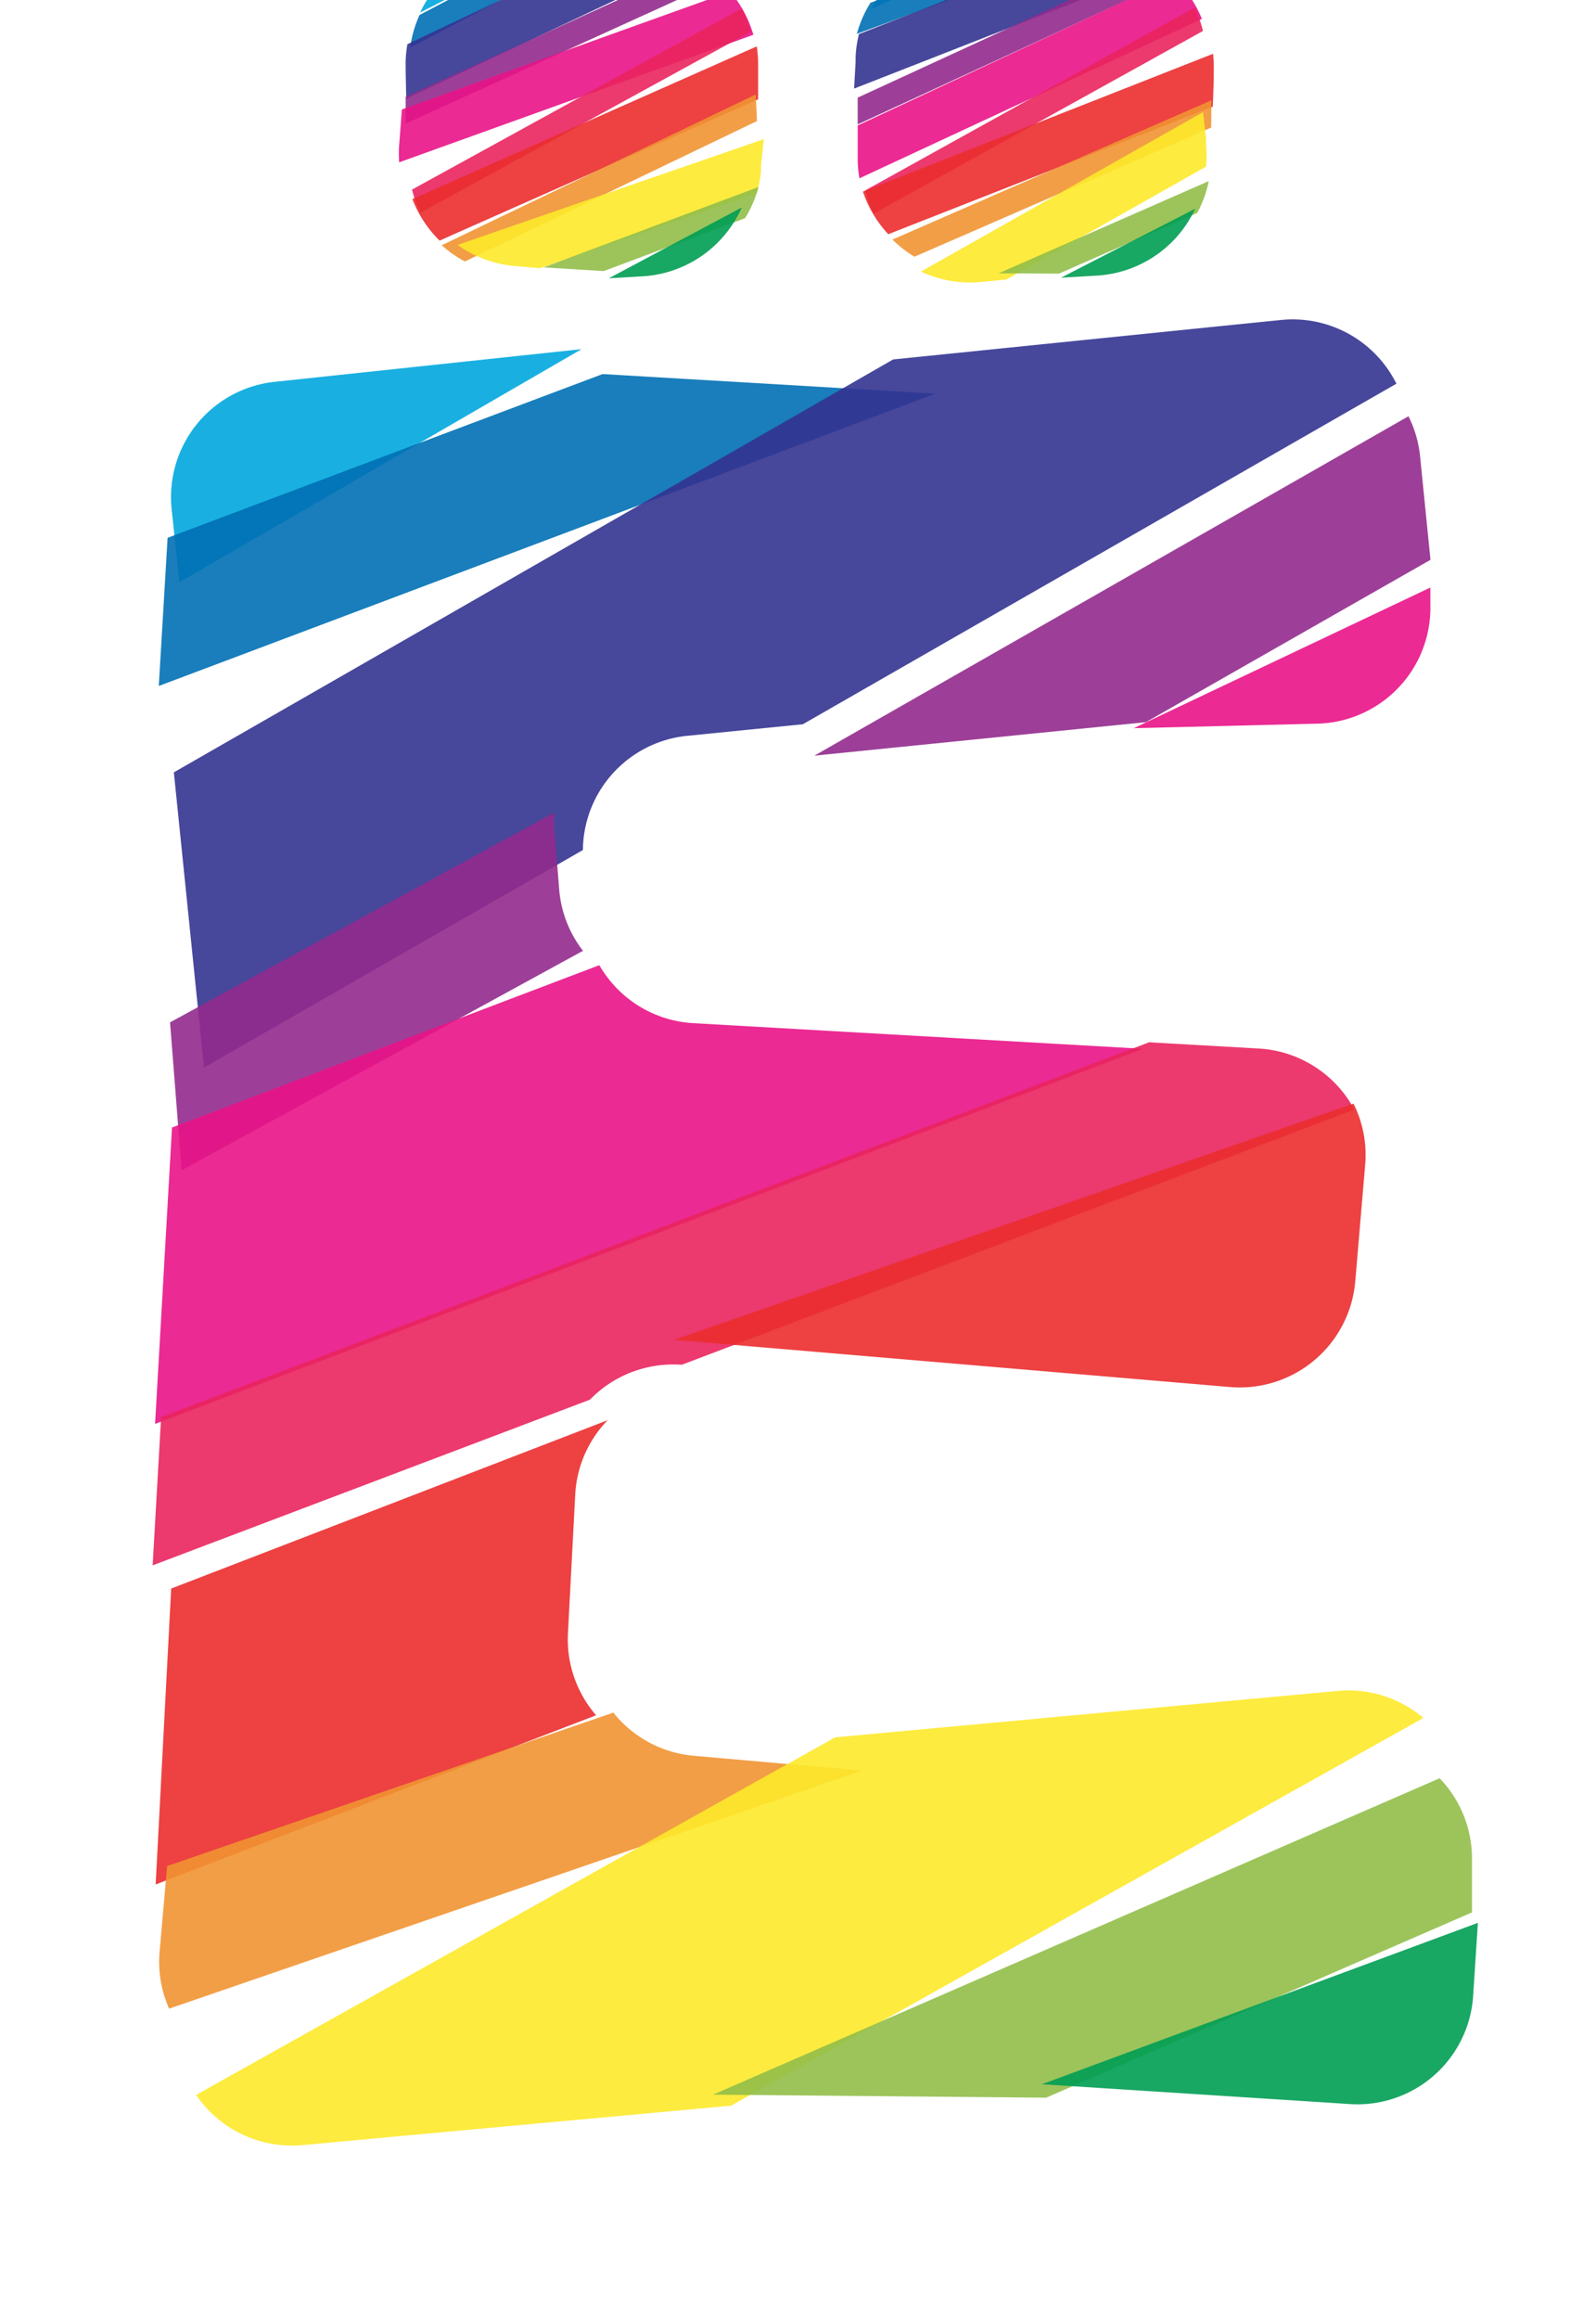 <svg xmlns="http://www.w3.org/2000/svg" width="137.7" height="200" viewBox="0 0 137.7 200"><title>_</title><path d="M23.69 32.93a10 10 0 0 0-8.88 11l.67 6.28 34.7-20.1z" fill="#00a8de" opacity=".9"/><path fill="#0070b4" opacity=".9" d="M51.99 32.26L14.46 46.38l-.76 12.78 67-25.21-28.71-1.69z"/><path d="M59.27 63.46l10-1 51.21-29.37a10 10 0 0 0-10-5.49l-4.84.49L77.06 31 15 66.61l1.3 12.73 1.3 12.73 32.69-18.76a10 10 0 0 1 8.98-9.85z" fill="#333391" opacity=".9"/><path d="M48.25 76.75l-.45-5.54a10 10 0 0 1 0-1.12L14.67 88.17l1 12.76L50.3 82a9.92 9.92 0 0 1-2.05-5.25zM98.87 62.28l24.55-14-.9-8.94a9.89 9.89 0 0 0-1-3.44L70.26 65.17z" fill="#932b8d" opacity=".9"/><path d="M113.65 62.41a10 10 0 0 0 9.76-10.24v-1.5L97.82 62.8zM59.82 88.24a10 10 0 0 1-8.11-5l-36.87 14-.73 12.78-.73 12.78 85.23-32.35z" fill="#e91388" opacity=".9"/><path d="M58.62 117.69h.23l58-22a10 10 0 0 0-8.22-5.26l-9.49-.54-85.24 32.33-.73 12.78 37.73-14.29a10 10 0 0 1 7.72-3.02z" fill="#ea245f" opacity=".9"/><path d="M106.12 119.62a10 10 0 0 0 10.81-9.12l.85-10a9.9 9.9 0 0 0-1-5.32l-58.62 20.37zM49 140.89l.63-12a9.94 9.94 0 0 1 2.8-6.41L14.77 137l-.67 12.74-.67 12.78 38-14.59a10 10 0 0 1-2.43-7.04z" fill="#eb2d2e" opacity=".9"/><path d="M59.83 151.42a10 10 0 0 1-6.91-3.72l-38.5 13.23-.65 7.39a9.91 9.91 0 0 0 .82 4.91l59.77-20.53z" fill="#f19432" opacity=".9"/><path d="M115.42 145.83l-43.36 4-55.14 30.84A10 10 0 0 0 26.1 185l8.34-.77 28.63-2.63 59.74-33.44a10 10 0 0 0-7.39-2.33z" fill="#fde92b" opacity=".9"/><path d="M127 164.93v-4.57a10 10 0 0 0-2.79-7l-62.7 27.29 28.75.26z" fill="#91be4a" opacity=".9"/><path d="M116.48 181.46a10 10 0 0 0 10.62-9.33l.41-6.3-37.61 13.92z" fill="#009e54" opacity=".9"/><path d="M44.77-4.67a10 10 0 0 0-8.52 5.75l11.6-5.91z" fill="#00a8de" opacity=".9"/><path d="M47.73-4.76L36.2 1.29a9.92 9.92 0 0 0-.81 2.81l17.52-9.2z" fill="#0070b4" opacity=".9"/><path d="M55.26-4.7L53-4.65 35.15 3.81a9.94 9.94 0 0 0-.15 2v.4l.05 2.31L60.34-3.42a9.9 9.9 0 0 0-5.08-1.28z" fill="#333391" opacity=".9"/><path d="M60.4-3.23L35 8.35v2.31L62.33-1.78a10.09 10.09 0 0 0-1.93-1.45z" fill="#932b8d" opacity=".9"/><path d="M63-.72L34.67 9.44l-.17 2.3-.06.75a9.91 9.91 0 0 0 0 1.51L65 3a10.05 10.05 0 0 0-2-3.72z" fill="#e91388" opacity=".9"/><path d="M64 .72L35.55 16.35a9.88 9.88 0 0 0 .72 2L64.76 2.74A9.88 9.88 0 0 0 64 .72z" fill="#ea245f" opacity=".9"/><path d="M65.41 6.25v-.76A9.92 9.92 0 0 0 65.29 4L35.58 17.17a10.05 10.05 0 0 0 2.35 3.58L65.41 8.56V6.25z" fill="#eb2d2e" opacity=".9"/><path d="M65.2 8.15l-27.09 13a10.09 10.09 0 0 0 2 1.4l25.2-12.11z" fill="#f19432" opacity=".9"/><path d="M65.9 12l-26.42 9.12a9.9 9.9 0 0 0 4.92 1.82l2.2.19 18.7-6.48a9.94 9.94 0 0 0 .36-1.93v-.45z" fill="#fde92b" opacity=".9"/><path d="M52.08 23.38l12.2-4.56a9.92 9.92 0 0 0 1.16-2.69L46.9 23.06z" fill="#91be4a" opacity=".9"/><path d="M55.6 23.82a10 10 0 0 0 8.4-5.93L52.53 24z" fill="#009e54" opacity=".9"/><path d="M84-4.53a10 10 0 0 0-8.84 5.3l11.89-5.3H84z" fill="#00a8de" opacity=".9"/><path d="M87.31-4.26L75.1.24a9.92 9.92 0 0 0-1.17 2.68L92.5-3.92z" fill="#0070b4" opacity=".9"/><path d="M94.75-4.16l-2.21-.1-18.43 7.2a9.94 9.94 0 0 0-.29 1.94v.45l-.13 2.31 26-10.17a9.9 9.9 0 0 0-4.94-1.63z" fill="#333391" opacity=".9"/><path d="M99.42-3.29L74 8.42v2.31l27.29-12.6a10.09 10.09 0 0 0-1.87-1.42z" fill="#932b8d" opacity=".9"/><path d="M101.28-1.9L74 10.82v3.06a9.91 9.91 0 0 0 .15 1.5L103.7 1.63a10.05 10.05 0 0 0-2.42-3.53z" fill="#e91388" opacity=".9"/><path d="M103.07.66L74.65 16.42a9.88 9.88 0 0 0 .73 2l28.41-15.75a9.88 9.88 0 0 0-.72-2.01z" fill="#ea245f" opacity=".9"/><path d="M104.72 6.9v-.75a9.92 9.92 0 0 0-.06-1.51L74.45 16.52a10.05 10.05 0 0 0 2.19 3.68l28-11z" fill="#eb2d2e" opacity=".9"/><path d="M104.52 8.65L77 20.66a10.09 10.09 0 0 0 1.9 1.48L104.5 11z" fill="#f19432" opacity=".9"/><path d="M103.8 9.67L79.46 23.42a9.9 9.9 0 0 0 5.16.9l2.2-.21 17.23-9.74a9.94 9.94 0 0 0 0-2v-.45z" fill="#fde92b" opacity=".9"/><path d="M91.36 23.6l11.93-5.23a9.92 9.92 0 0 0 1-2.75l-18.13 7.95z" fill="#91be4a" opacity=".9"/><path d="M94.62 23.77a10 10 0 0 0 8.5-5.77l-11.58 5.95z" fill="#009e54" opacity=".9"/></svg>